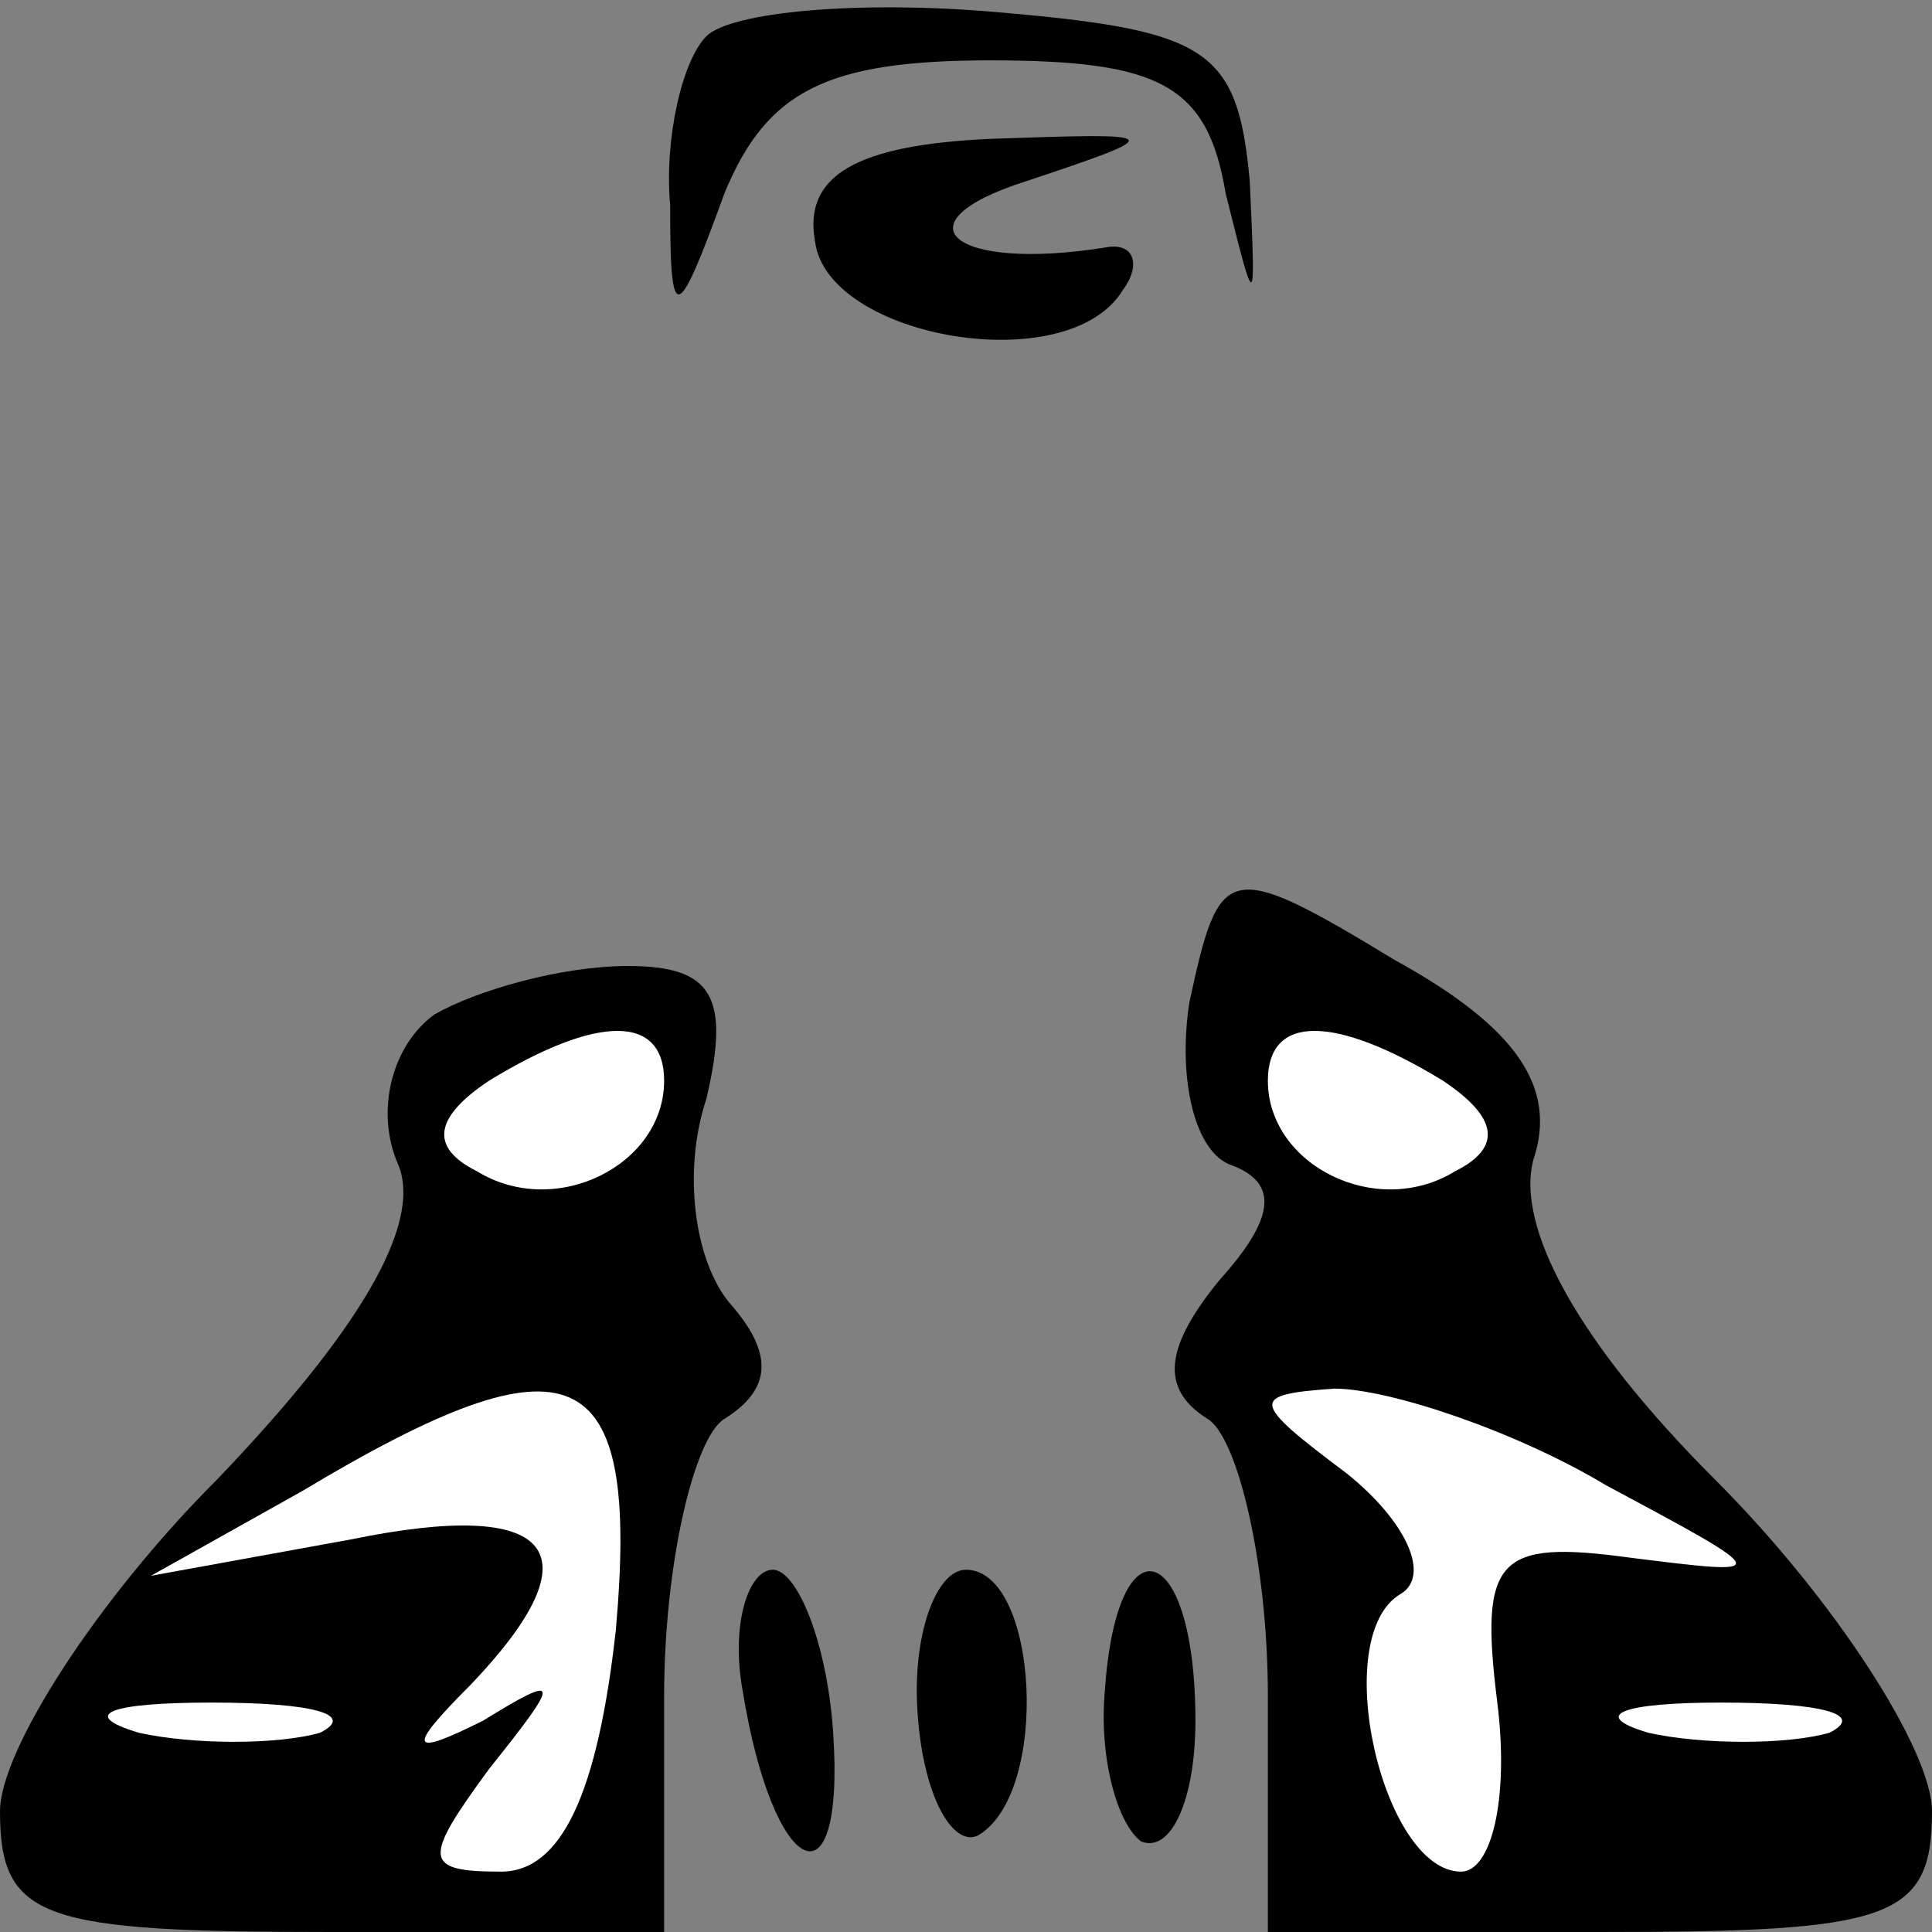 <?xml version="1.0" standalone="no"?>
<!DOCTYPE svg PUBLIC "-//W3C//DTD SVG 20010904//EN"
 "http://www.w3.org/TR/2001/REC-SVG-20010904/DTD/svg10.dtd">
<svg version="1.0" xmlns="http://www.w3.org/2000/svg"
 width="32pt" height="32pt" viewBox="0 0 32 32"
 preserveAspectRatio="xMidYMid meet">
<rect x="0" y="0" width="32" height="32" fill="#808080" stroke="none"/>
<g transform="translate(0,32) scale(0.1,-0.1)"
fill="#000000" stroke="none">
<path fill="#000000" stroke="none" d="M117 314 c-4 -4 -7 -17 -6 -28 0 -20 1
-20 9 2 7 17 17 22 44 22 28 0 36 -4 39 -22 5 -20 5 -20 4 2 -2 22 -7 25 -42
28 -23 2 -44 0 -48 -4z"/>
<path fill="#000000" stroke="none" d="M135 280 c2 -16 42 -23 51 -8 3 4 2 8
-3 7 -25 -4 -35 4 -13 11 24 8 23 8 -6 7 -22 -1 -31 -6 -29 -17z"/>
<path fill="#000000" stroke="none" d="M197 154 c-2 -13 1 -25 7 -27 8 -3 7
-9 -2 -19 -9 -11 -10 -18 -2 -23 5 -3 10 -24 10 -46 l0 -39 55 0 c48 0 55 2
55 20 0 10 -16 35 -36 55 -23 23 -33 42 -30 53 4 12 -3 22 -23 33 -28 17 -29
16 -34 -7z"/>
<path fill="#ffffff" stroke="none" d="M239 141 c9 -6 10 -11 2 -15 -13 -8
-31 1 -31 15 0 11 11 11 29 0z"/>
<path fill="#ffffff" stroke="none" d="M266 74 c28 -15 28 -15 4 -12 -22 3
-25 0 -22 -24 2 -16 -1 -28 -6 -28 -13 0 -22 39 -10 46 5 3 1 12 -9 20 -16 12
-16 13 -2 14 9 0 30 -7 45 -16z"/>
<path fill="#ffffff" stroke="none" d="M303 33 c-7 -2 -21 -2 -30 0 -10 3 -4
5 12 5 17 0 24 -2 18 -5z"/>
<path fill="#000000" stroke="none" d="M72 152 c-7 -5 -10 -16 -6 -25 4 -10
-7 -28 -30 -52 -20 -20 -36 -45 -36 -55 0 -18 7 -20 55 -20 l55 0 0 39 c0 22
5 43 10 46 8 5 8 11 1 19 -6 7 -8 22 -4 34 4 17 1 22 -13 22 -11 0 -25 -4 -32
-8z"/>
<path fill="#ffffff" stroke="none" d="M110 141 c0 -14 -18 -23 -31 -15 -8 4
-7 9 2 15 18 11 29 11 29 0z"/>
<path fill="#ffffff" stroke="none" d="M102 50 c-3 -27 -9 -40 -19 -40 -13 0
-13 2 -2 17 12 15 12 16 -1 8 -12 -6 -13 -5 -2 6 21 22 14 31 -20 24 l-33 -6
25 14 c45 27 56 22 52 -23z"/>
<path fill="#ffffff" stroke="none" d="M53 33 c-7 -2 -21 -2 -30 0 -10 3 -5 5
12 5 17 0 24 -2 18 -5z"/>
<path fill="#000000" stroke="none" d="M123 40 c5 -31 17 -37 15 -7 -1 15 -6
27 -10 27 -4 0 -7 -9 -5 -20z"/>
<path fill="#000000" stroke="none" d="M152 36 c1 -14 6 -22 10 -20 12 7 10
44 -2 44 -5 0 -9 -11 -8 -24z"/>
<path fill="#000000" stroke="none" d="M183 40 c-1 -11 2 -22 6 -25 5 -2 9 7
9 20 0 30 -13 34 -15 5z"/>
</g>
</svg>
